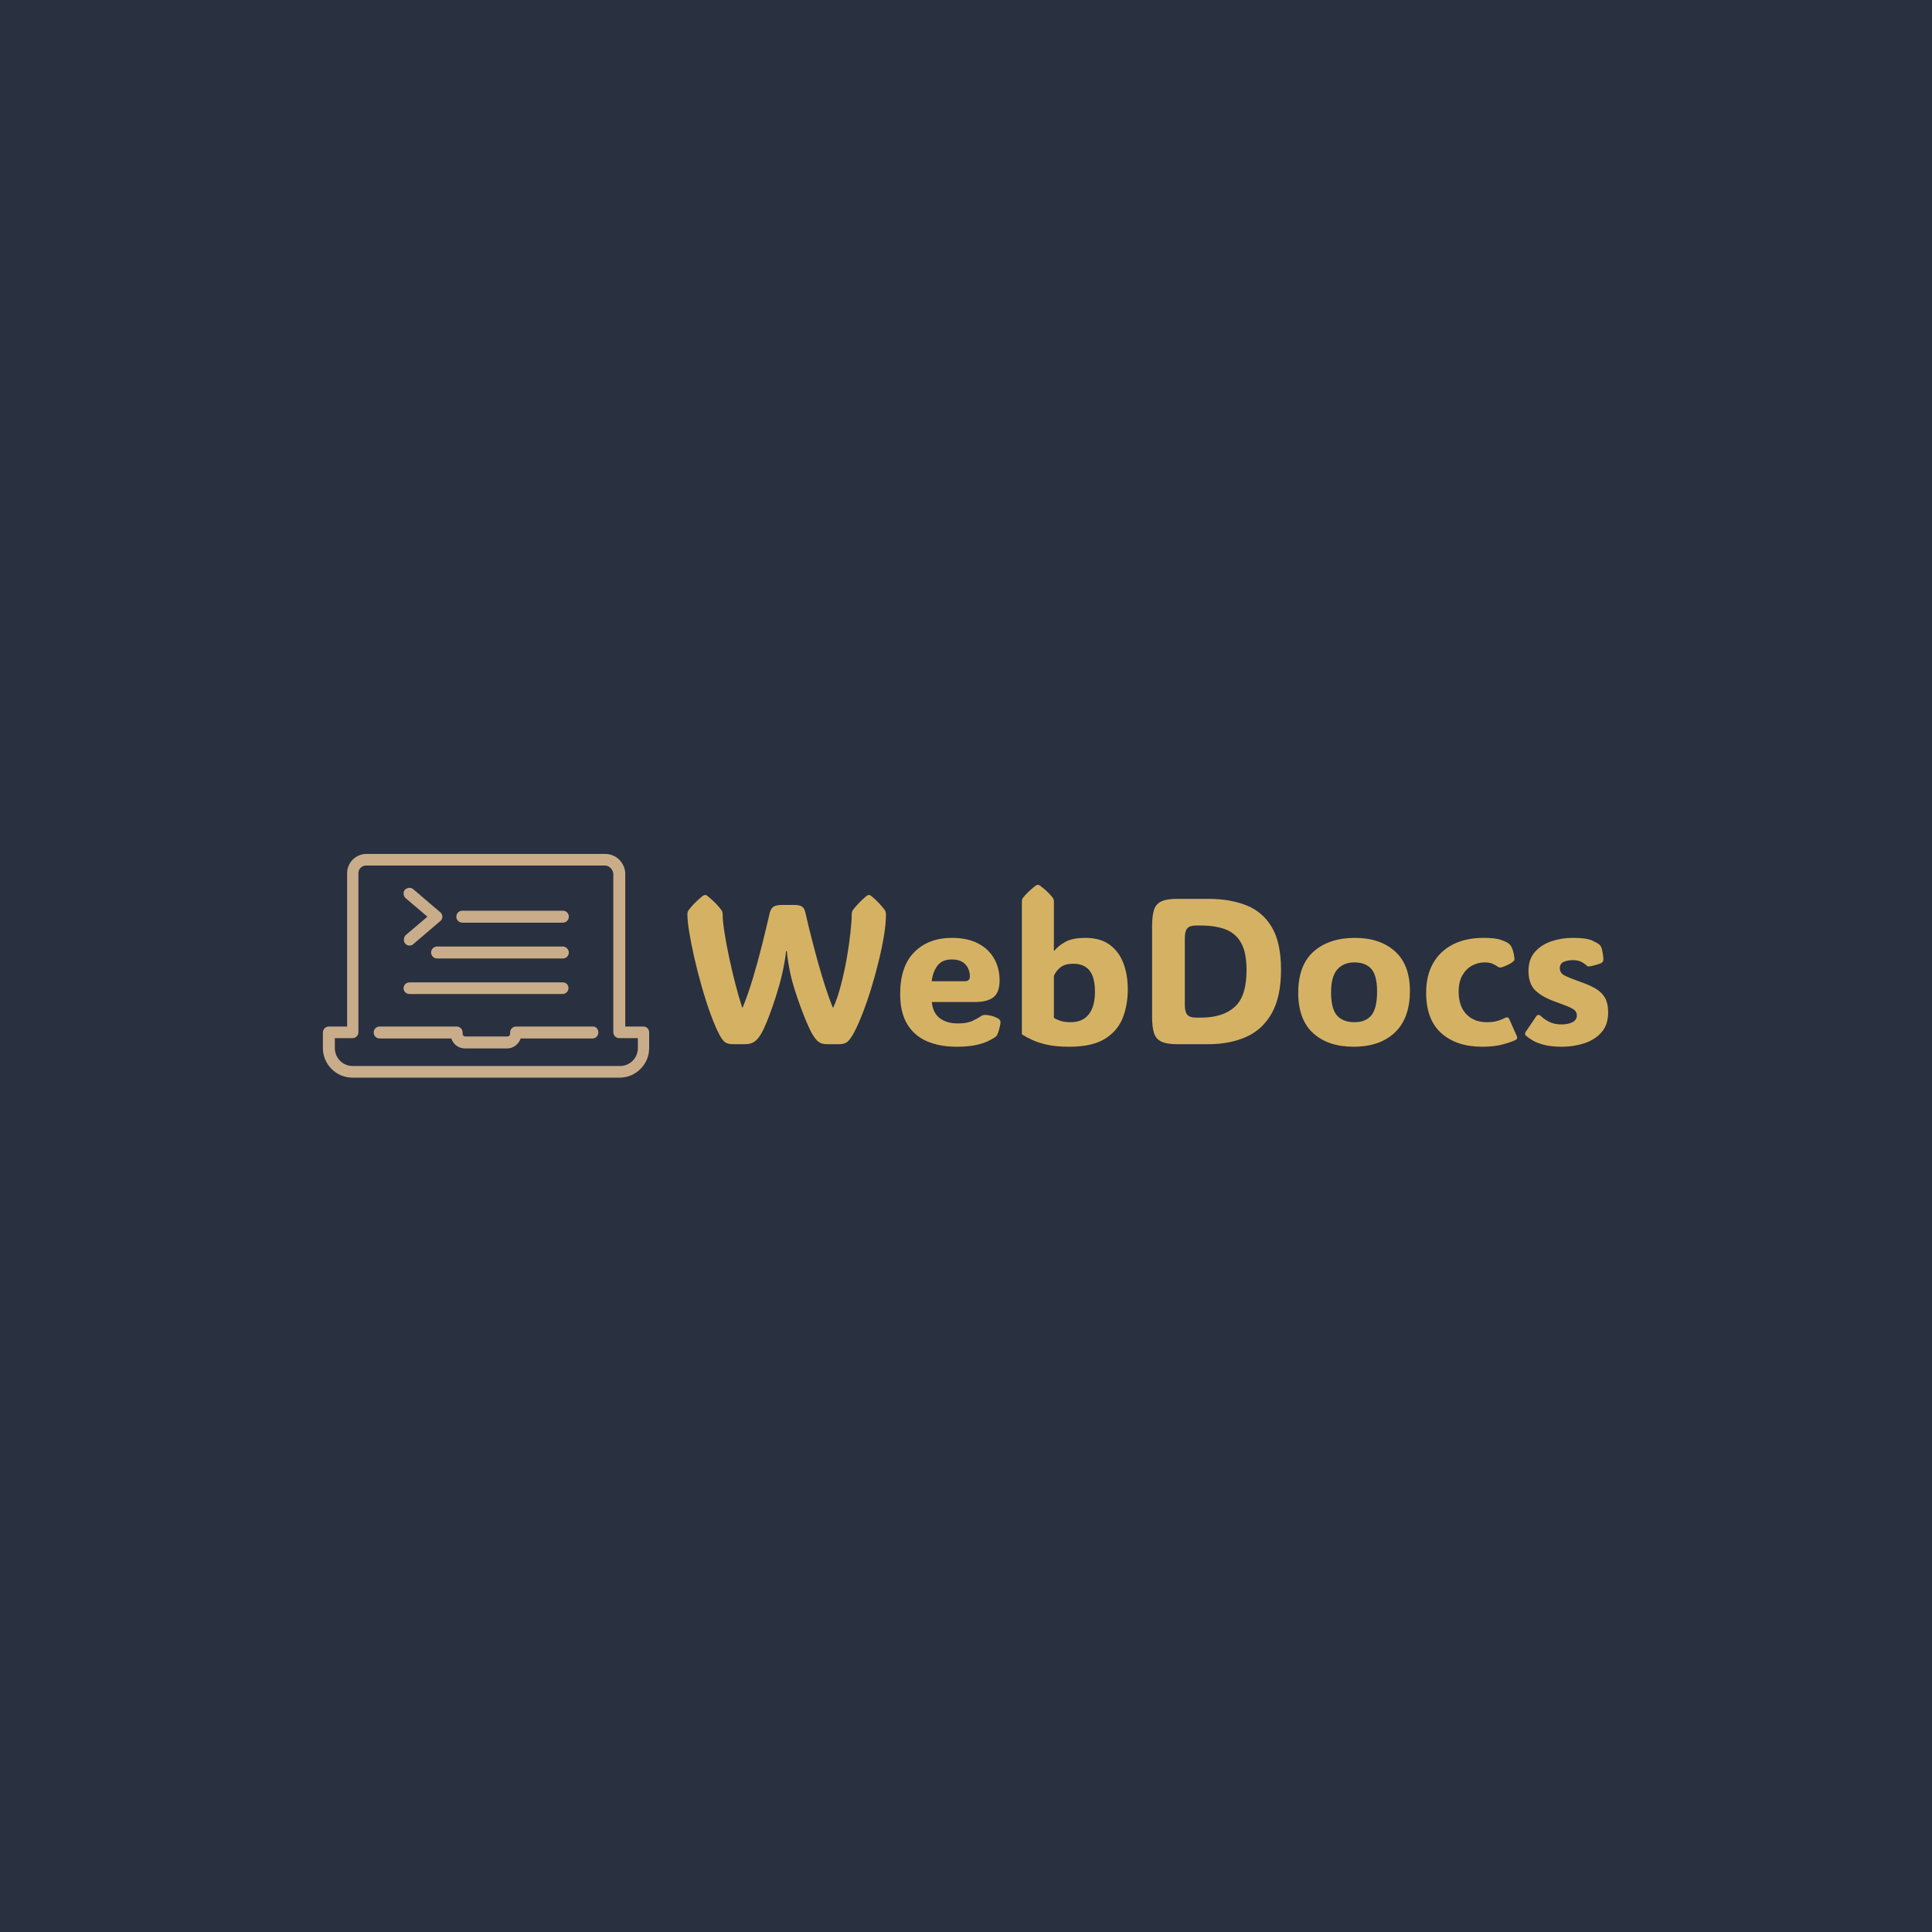 <svg xmlns="http://www.w3.org/2000/svg" version="1.1" xmlns:xlink="http://www.w3.org/1999/xlink" xmlns:svgjs="http://svgjs.dev/svgjs" width="1500" height="1500" viewBox="0 0 1500 1500"><rect width="1500" height="1500" fill="#293040"></rect><g transform="matrix(0.667,0,0,0.667,249.394,662.796)"><svg viewBox="0 0 396 69" data-background-color="#293040" preserveAspectRatio="xMidYMid meet" height="261" width="1500" xmlns="http://www.w3.org/2000/svg" xmlns:xlink="http://www.w3.org/1999/xlink"><g id="tight-bounds" transform="matrix(1,0,0,1,0.24,0.081)"><svg viewBox="0 0 395.52 68.838" height="68.838" width="395.52"><g><svg viewBox="0 0 552.07 96.085" height="68.838" width="395.52"><g transform="matrix(1,0,0,1,156.55,13.28)"><svg viewBox="0 0 395.52 69.526" height="69.526" width="395.52"><g id="textblocktransform"><svg viewBox="0 0 395.52 69.526" height="69.526" width="395.52" id="textblock"><g><svg viewBox="0 0 395.52 69.526" height="69.526" width="395.52"><g transform="matrix(1,0,0,1,0,0)"><svg width="395.52" viewBox="1.46 -38.38 221.79 38.99" height="69.526" data-palette-color="#d5b263"><path d="M9.18-2.27L9.18-2.27Q8.13-4.25 7.03-7.29 5.93-10.33 4.93-13.82 3.93-17.31 3.15-20.72 2.37-24.12 1.92-26.9 1.46-29.69 1.46-31.25L1.46-31.25Q1.46-31.88 1.73-32.25L1.73-32.25Q2.29-33.03 3.11-33.87 3.93-34.72 5.05-35.64L5.05-35.64Q5.42-35.94 5.74-35.94L5.74-35.94Q6.05-35.94 6.37-35.64L6.37-35.64Q7.52-34.72 8.33-33.87 9.13-33.03 9.69-32.25L9.69-32.25Q9.96-31.88 9.96-31.18L9.96-31.18 9.96-31.27Q9.96-29.66 10.39-26.92 10.82-24.17 11.51-20.91 12.21-17.65 13.02-14.49 13.84-11.33 14.65-8.86L14.65-8.86 14.79-8.86Q16.11-12.13 17.26-15.97 18.41-19.8 19.41-23.8 20.41-27.81 21.29-31.59L21.29-31.59Q21.56-32.69 22.2-33.12 22.85-33.54 24.24-33.54L24.24-33.54 27.17-33.54Q28.42-33.54 29.03-33.18 29.64-32.81 29.91-31.59L29.91-31.59Q30.54-28.76 31.35-25.61 32.15-22.46 33.02-19.35 33.89-16.24 34.78-13.53 35.67-10.82 36.47-8.86L36.47-8.86 36.62-8.86Q37.65-11.18 38.46-14.33 39.28-17.48 39.86-20.76 40.43-24.05 40.73-26.86 41.04-29.66 41.04-31.27L41.04-31.27 41.04-31.18Q41.04-31.88 41.28-32.25L41.28-32.25Q42.46-33.86 44.51-35.64L44.51-35.64Q44.9-35.94 45.19-35.94L45.19-35.94Q45.46-35.94 45.83-35.64L45.83-35.64Q46.92-34.72 47.71-33.87 48.49-33.03 49.05-32.25L49.05-32.25Q49.29-31.86 49.29-31.2L49.29-31.2Q49.29-29.15 48.83-26.27 48.36-23.39 47.57-20.13 46.78-16.87 45.79-13.62 44.8-10.38 43.71-7.56 42.63-4.74 41.58-2.78L41.58-2.78Q40.7-1.15 40-0.57 39.31 0 38.01 0L38.01 0 35.01 0Q33.91 0 33.17-0.49 32.42-0.98 31.62-2.32L31.62-2.32Q31.01-3.34 30.21-5.2 29.42-7.06 28.63-9.24 27.83-11.43 27.2-13.48 26.56-15.53 26.27-16.94L26.27-16.94Q25.93-18.55 25.7-20.06 25.46-21.56 25.42-22.41L25.42-22.41 25.22-22.41Q25.17-21.56 24.91-20.06 24.66-18.55 24.29-16.94L24.29-16.94Q23.93-15.33 23.32-13.26 22.71-11.18 21.97-9.08 21.24-6.98 20.51-5.2 19.78-3.42 19.14-2.37L19.14-2.37Q18.43-1.17 17.59-0.59 16.75 0 15.26 0L15.26 0 12.5 0Q11.21 0 10.55-0.46 9.89-0.93 9.18-2.27ZM49.29-31.27L49.29-31.27 49.29-31.18 49.29-31.2Q49.29-31.25 49.29-31.27ZM1.46-31.18L1.46-31.27 1.46-31.25 1.46-31.18ZM66.31 0.61L66.31 0.61Q62.18 0.61 59.13-0.72 56.08-2.05 54.39-4.86 52.71-7.67 52.71-12.11L52.71-12.11Q52.71-18.77 56.13-22.19 59.54-25.61 65.21-25.61L65.21-25.61Q68.89-25.61 71.45-24.29 74-22.97 75.33-20.65 76.66-18.33 76.66-15.36L76.66-15.36Q76.66-12.45 75.17-11.3 73.68-10.16 70.82-10.16L70.82-10.16 60.35-10.16Q60.54-7.64 62.19-6.32 63.84-5 66.67-5L66.67-5Q68.92-5 70.27-5.68 71.63-6.35 72.17-6.74L72.17-6.74Q72.63-7.08 73.22-7.06L73.22-7.06Q73.68-7.06 74.55-6.87 75.41-6.69 76.27-6.2L76.27-6.2Q76.88-5.88 76.88-5.32L76.88-5.32Q76.88-5 76.76-4.42L76.76-4.42Q76.68-4.08 76.51-3.43 76.34-2.78 76.07-2.22L76.07-2.22Q75.93-1.95 75.61-1.71L75.61-1.71Q75.12-1.37 74.03-0.81 72.95-0.24 71.07 0.18 69.19 0.61 66.31 0.61ZM60.3-15.16L60.3-15.16 68.26-15.16Q69.5-15.16 69.5-16.31L69.5-16.31Q69.5-18.04 68.42-19.23 67.33-20.41 65.16-20.41L65.16-20.41Q62.79-20.41 61.68-18.9 60.57-17.38 60.3-15.16ZM93.5 0.61L93.5 0.61Q90.35 0.61 88.2 0.15 86.05-0.32 84.59-1 83.12-1.68 82.03-2.37L82.03-2.37 82.03-34.33Q82.03-34.91 82.27-35.23L82.27-35.23Q83.3-36.57 85.27-38.13L85.27-38.13Q85.62-38.38 85.88-38.38L85.88-38.38Q86.2-38.38 86.49-38.13L86.49-38.13Q87.54-37.33 88.26-36.62 88.98-35.91 89.5-35.23L89.5-35.23Q89.74-34.91 89.74-34.33L89.74-34.33 89.74-22.49 89.84-22.49Q90.82-23.73 92.55-24.67 94.28-25.61 97.38-25.61L97.38-25.61Q100.85-25.61 103.1-24.01 105.34-22.41 106.44-19.62 107.54-16.82 107.54-13.21L107.54-13.21Q107.54-9.3 106.25-6.16 104.95-3.03 101.89-1.21 98.82 0.61 93.5 0.61ZM93.82-5.3L93.82-5.3Q96.65-5.3 98.14-7.19 99.63-9.08 99.63-12.6L99.63-12.6Q99.63-16.16 98.3-17.77 96.97-19.38 94.45-19.38L94.45-19.38Q92.43-19.38 91.36-18.55 90.3-17.72 89.74-16.46L89.74-16.46 89.74-6.37Q90.28-5.98 91.27-5.64 92.26-5.3 93.82-5.3ZM126.92 0L119.43 0Q116.91 0 115.61-0.63 114.3-1.27 113.85-2.71 113.4-4.15 113.4-6.54L113.4-6.54 113.4-28.47Q113.4-30.91 113.85-32.34 114.3-33.76 115.61-34.39 116.91-35.01 119.43-35.01L119.43-35.01 126.92-35.01Q132.17-35.01 136.11-33.45 140.06-31.88 142.25-28.16 144.45-24.44 144.45-17.94L144.45-17.94Q144.45-11.45 142.25-7.51 140.06-3.56 136.11-1.78 132.17 0 126.92 0L126.92 0ZM125.14-28.59L124.06-28.59Q122.45-28.59 121.87-27.91 121.28-27.22 121.28-25.56L121.28-25.56 121.28-9.45Q121.28-7.81 121.87-7.1 122.45-6.4 124.06-6.4L124.06-6.4 125.19-6.4Q130.41-6.4 133.28-8.96 136.15-11.52 136.15-17.85L136.15-17.85Q136.15-22.07 134.84-24.4 133.54-26.73 131.07-27.66 128.61-28.59 125.14-28.59L125.14-28.59ZM161.93 0.61L161.93 0.61Q155.78 0.61 152.19-2.66 148.6-5.93 148.6-12.4L148.6-12.4Q148.6-19.04 152.32-22.33 156.04-25.61 162.27-25.61L162.27-25.61Q168.28-25.61 171.89-22.38 175.5-19.14 175.5-12.84L175.5-12.84Q175.5-6.27 171.89-2.83 168.28 0.61 161.93 0.61ZM162.17-5.3L162.17-5.3Q164.86-5.3 166.23-6.97 167.59-8.64 167.59-12.7L167.59-12.7Q167.59-16.55 166.21-18.13 164.83-19.7 162.12-19.7L162.12-19.7Q159.51-19.7 158.01-18.01 156.51-16.31 156.51-12.5L156.51-12.5Q156.51-8.52 157.94-6.91 159.37-5.3 162.17-5.3ZM193.2-25.61L193.2-25.61Q196.11-25.61 197.42-25.13 198.74-24.66 199.08-24.39L199.08-24.39Q199.62-24.05 199.91-23.51L199.91-23.51Q200.09-23.24 200.3-22.58 200.52-21.92 200.62-21.14L200.62-21.14Q200.74-20.53 200.65-20.28 200.55-20.02 200.04-19.65L200.04-19.65Q199.45-19.26 198.75-18.96 198.06-18.65 197.62-18.53L197.62-18.53Q197.25-18.43 197.06-18.48 196.86-18.53 196.52-18.77L196.52-18.77Q196.13-19.04 195.42-19.37 194.71-19.7 193.47-19.7L193.47-19.7Q191.88-19.7 190.45-18.92 189.03-18.14 188.13-16.58 187.24-15.01 187.24-12.67L187.24-12.67Q187.24-9.16 189.09-7.23 190.93-5.3 194.03-5.3L194.03-5.3Q195.62-5.3 196.67-5.63 197.72-5.96 198.33-6.3L198.33-6.3Q198.82-6.57 199.07-6.43 199.33-6.3 199.47-5.96L199.47-5.96 201.26-1.93Q201.53-1.29 200.96-1.03L200.96-1.03Q200.06-0.56 197.99 0.02 195.91 0.61 192.86 0.61L192.86 0.61Q186.73 0.61 183.07-2.65 179.41-5.91 179.41-12.4L179.41-12.4Q179.41-16.55 181.09-19.51 182.78-22.46 185.88-24.04 188.98-25.61 193.2-25.61ZM212.19 0.61L212.19 0.61Q209.58 0.61 207.86 0.17 206.14-0.27 205.1-0.89 204.06-1.51 203.48-2.03L203.48-2.03Q203.04-2.44 203.38-2.95L203.38-2.95 205.87-6.64Q206.41-7.42 207.09-6.74L207.09-6.74Q207.8-6.05 209.01-5.41 210.21-4.76 212.02-4.76L212.02-4.76Q213.63-4.76 214.67-5.31 215.71-5.86 215.71-6.91L215.71-6.91Q215.71-7.64 215.24-8.11 214.78-8.57 213.61-9.06 212.44-9.55 210.34-10.3L210.34-10.3Q207.24-11.43 205.65-13.01 204.06-14.6 204.06-17.65L204.06-17.65Q204.06-20.46 205.61-22.22 207.16-23.97 209.59-24.79 212.02-25.61 214.66-25.61L214.66-25.61Q218-25.61 219.36-24.99 220.71-24.37 221.1-24.02L221.1-24.02Q221.47-23.71 221.62-23.29L221.62-23.29Q221.93-22.34 222.1-20.78L222.1-20.78Q222.2-19.87 221.64-19.58L221.64-19.58Q221.35-19.41 220.71-19.21 220.08-19.02 219.44-18.87 218.81-18.73 218.49-18.73L218.49-18.73Q218.39-18.73 218.28-18.79 218.17-18.85 217.9-19.09L217.9-19.09Q217.59-19.41 216.82-19.82 216.05-20.24 214.71-20.24L214.71-20.24Q213.39-20.24 212.5-19.81 211.61-19.38 211.61-18.31L211.61-18.31Q211.61-17.14 212.74-16.55 213.88-15.97 216.49-15.04L216.49-15.04Q218.54-14.33 220.07-13.49 221.59-12.65 222.42-11.29 223.25-9.94 223.25-7.64L223.25-7.64Q223.25-4.66 221.63-2.84 220-1.03 217.48-0.21 214.95 0.61 212.19 0.61Z" opacity="1" transform="matrix(1,0,0,1,0,0)" fill="#d5b263" class="wordmark-text-0" data-fill-palette-color="primary" id="text-0"></path></svg></g></svg></g></svg></g></svg></g><g><svg viewBox="0 0 140.136 96.085" height="96.085" width="140.136"><g><svg xmlns="http://www.w3.org/2000/svg" xmlns:xlink="http://www.w3.org/1999/xlink" version="1.1" x="0" y="0" viewBox="0.8 16.3 98.3 67.4" enable-background="new 0 0 100 100" xml:space="preserve" height="96.085" width="140.136" class="icon-icon-0" data-fill-palette-color="accent" id="icon-0"><path d="M83.8 70.1c0 1-0.8 1.8-1.8 1.8H60.4c-0.6 1.7-2.2 3-4.1 3H43.6c-1.9 0-3.5-1.2-4.1-3H17.9c-1 0-1.8-0.8-1.8-1.8s0.8-1.8 1.8-1.8h23.2c1 0 1.8 0.8 1.8 1.8v0.4c0 0.4 0.3 0.8 0.8 0.8h12.7c0.4 0 0.8-0.3 0.8-0.8v-0.4c0-1 0.8-1.8 1.8-1.8h23.2C83.1 68.3 83.8 69.1 83.8 70.1zM99.1 70.1v4.7c0 4.9-4 8.9-8.9 8.9H9.7c-4.9 0-8.9-4-8.9-8.9v-4.7c0-1 0.8-1.8 1.8-1.8h5.5V22.1c0-3.2 2.6-5.8 5.8-5.8h72c3.1 0 5.7 2.4 6 5.6 0 0.1 0 0.1 0 0.2v46.2h5.5C98.4 68.3 99.1 69.1 99.1 70.1zM95.6 71.8h-5.5c-1 0-1.8-0.8-1.8-1.8V22.2c-0.2-1.4-1.3-2.4-2.5-2.4h-72c-1.3 0-2.3 1-2.3 2.3v47.9c0 1-0.8 1.8-1.8 1.8H4.4v3c0 3 2.4 5.4 5.4 5.4h80.5c3 0 5.4-2.4 5.4-5.4V71.8zM25.6 43.3c0.3 0.4 0.8 0.6 1.3 0.6 0.4 0 0.8-0.1 1.1-0.4l8.2-7c0.4-0.3 0.6-0.8 0.6-1.3 0-0.5-0.2-1-0.6-1.3l-8.2-7c-0.7-0.6-1.8-0.5-2.5 0.2-0.6 0.7-0.5 1.8 0.2 2.5l6.6 5.6-6.6 5.6C25.1 41.5 25 42.6 25.6 43.3zM42.8 37h30.3c1 0 1.8-0.8 1.8-1.8s-0.8-1.8-1.8-1.8H42.8c-1 0-1.8 0.8-1.8 1.8S41.8 37 42.8 37zM73.1 44.2H35.2c-1 0-1.8 0.8-1.8 1.8s0.8 1.8 1.8 1.8h37.9c1 0 1.8-0.8 1.8-1.8S74 44.2 73.1 44.2zM26.9 58.5h46.1c1 0 1.8-0.8 1.8-1.8S74 55 73.1 55H26.9c-1 0-1.8 0.8-1.8 1.8S26 58.5 26.9 58.5z" fill="#c9ad8b" data-fill-palette-color="accent"></path></svg></g></svg></g></svg></g><defs></defs></svg><rect width="395.52" height="68.838" fill="none" stroke="none" visibility="hidden"></rect></g></svg></g></svg>